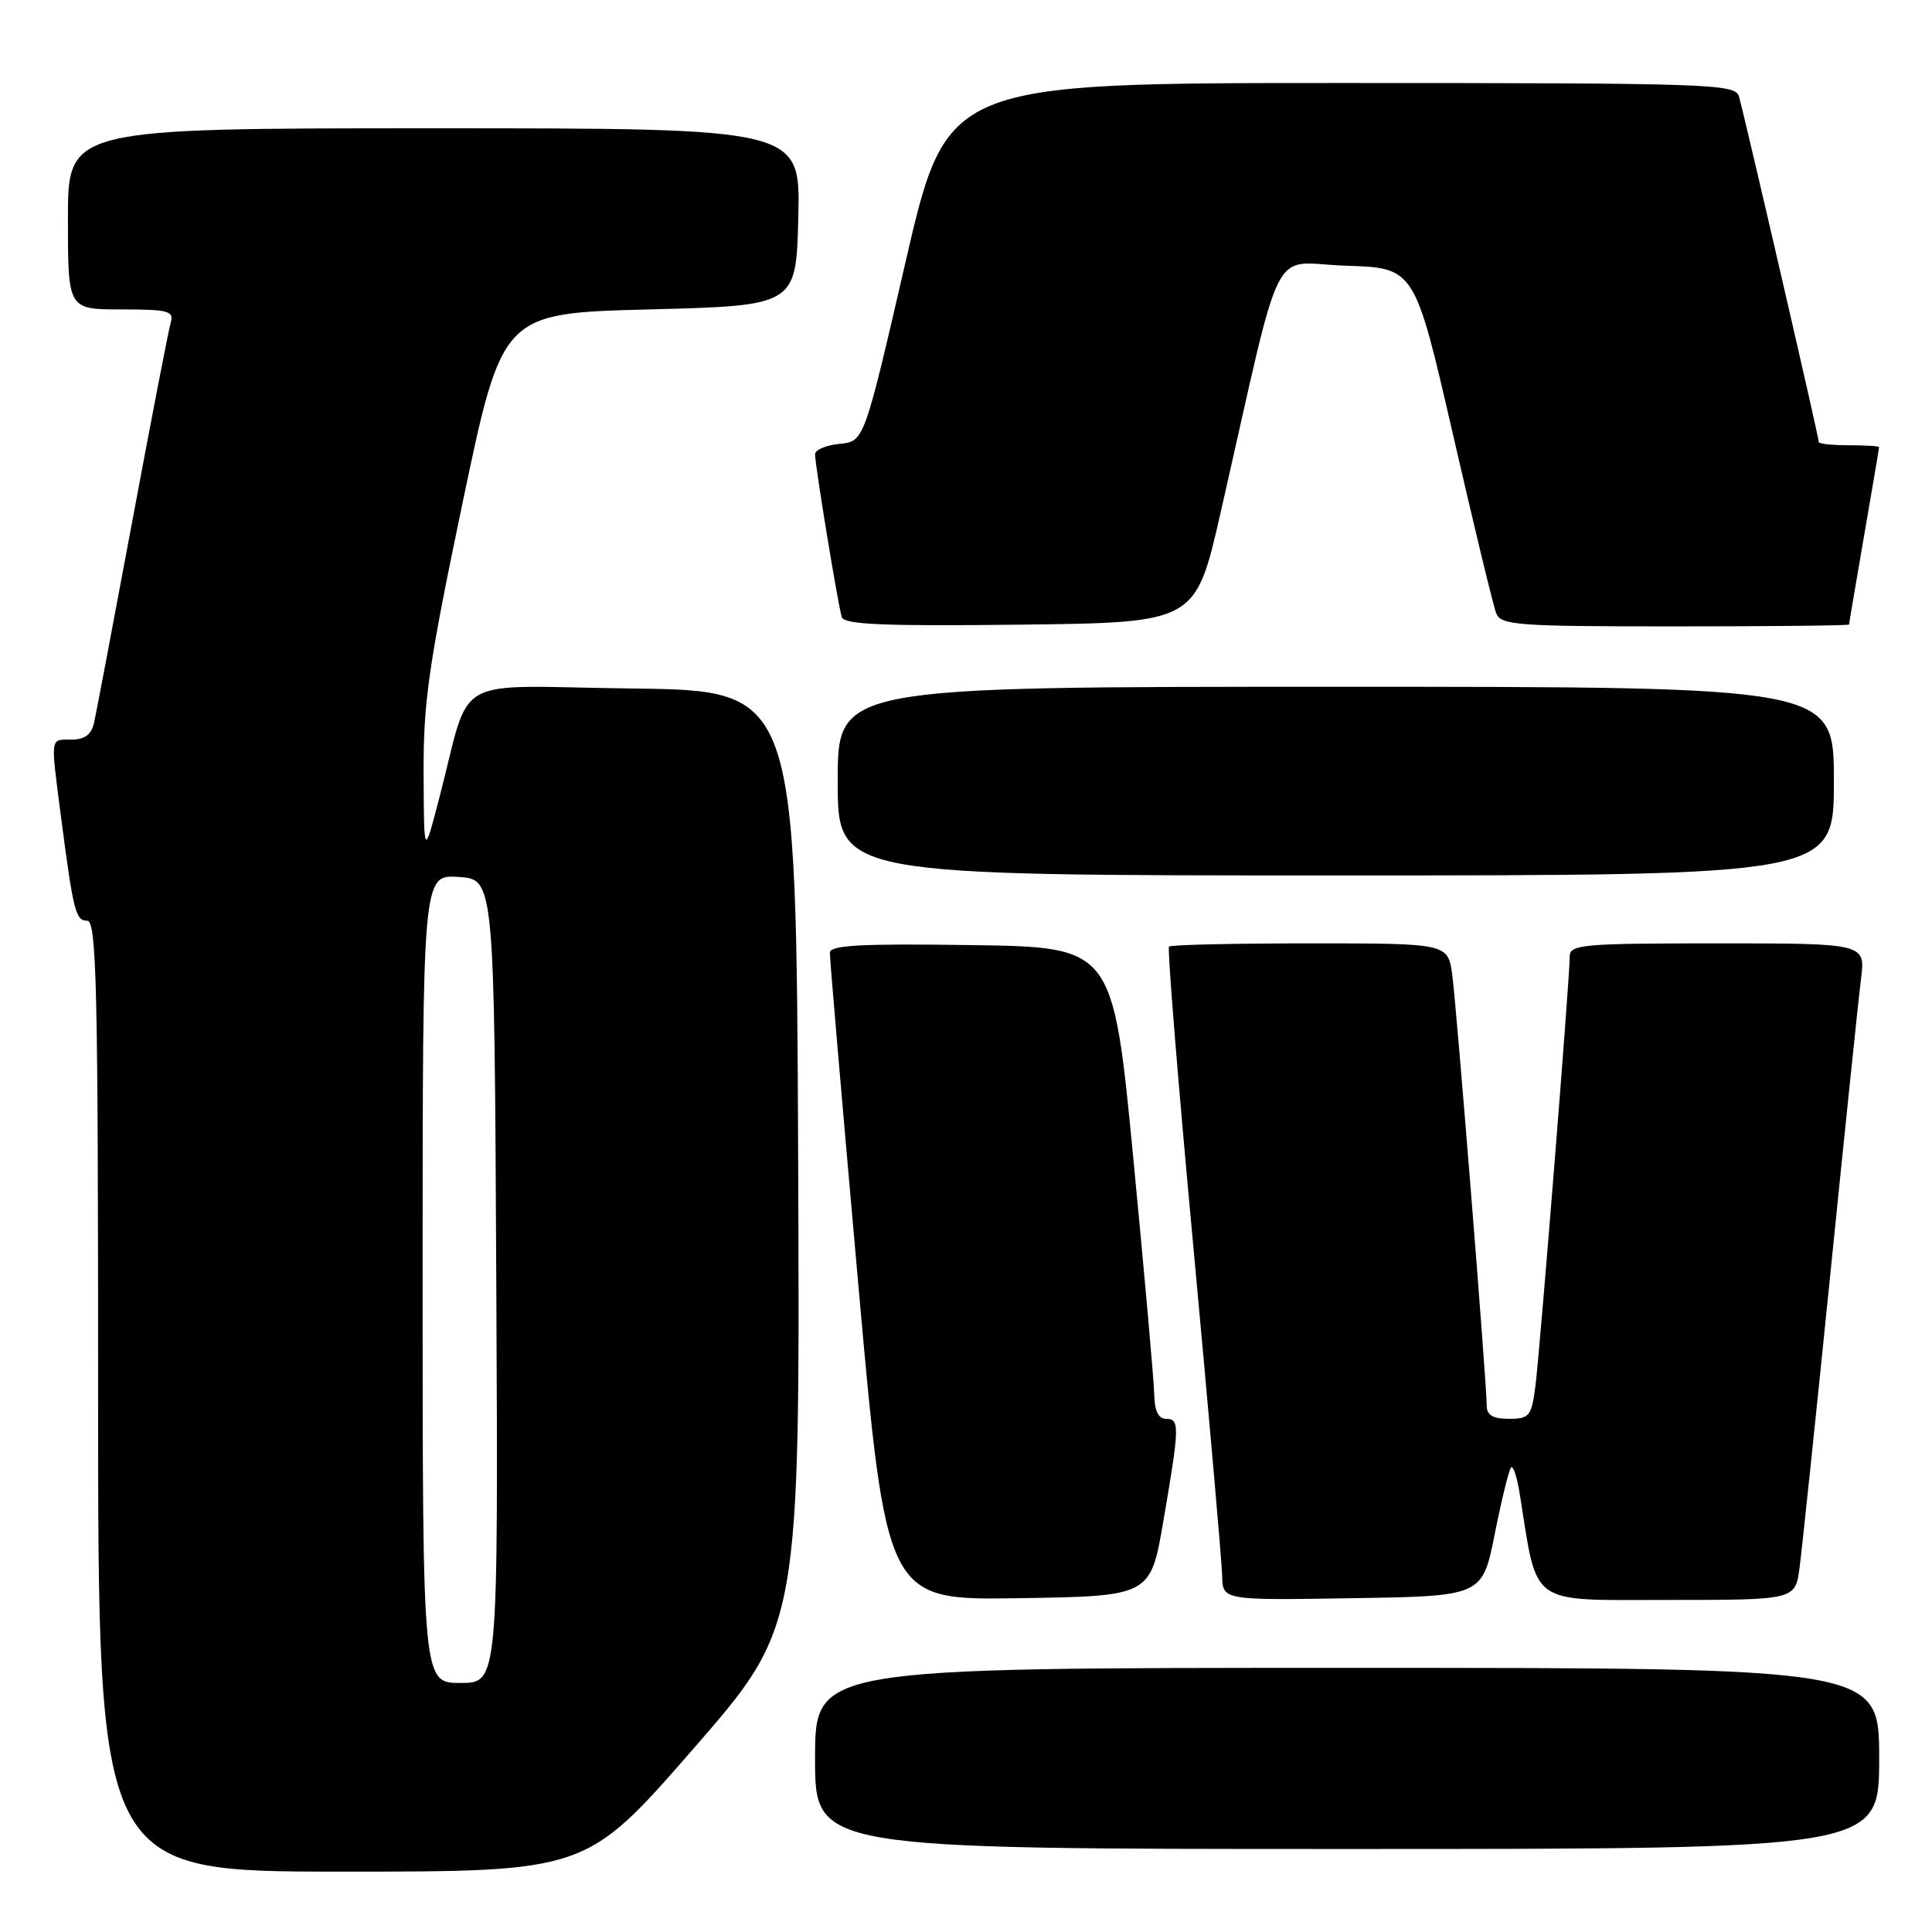 <?xml version="1.0" encoding="UTF-8" standalone="no"?>
<!DOCTYPE svg PUBLIC "-//W3C//DTD SVG 1.1//EN" "http://www.w3.org/Graphics/SVG/1.1/DTD/svg11.dtd" >
<svg xmlns="http://www.w3.org/2000/svg" xmlns:xlink="http://www.w3.org/1999/xlink" version="1.1" viewBox="0 0 256 256">
 <g >
 <path fill="currentColor"
d=" M 91.85 231.75 C 106.01 215.50 106.01 215.50 105.76 153.50 C 105.50 91.50 105.50 91.50 83.79 91.23 C 59.18 90.93 62.60 88.96 58.14 106.00 C 56.18 113.50 56.18 113.50 56.13 102.50 C 56.09 92.97 56.79 88.16 61.32 66.50 C 66.56 41.50 66.56 41.50 86.03 41.00 C 105.50 40.50 105.50 40.50 105.78 28.75 C 106.06 17.00 106.06 17.00 57.53 17.00 C 9.00 17.00 9.00 17.00 9.00 29.00 C 9.00 41.00 9.00 41.00 16.07 41.00 C 22.33 41.00 23.08 41.20 22.62 42.75 C 22.34 43.71 20.05 55.52 17.54 69.00 C 15.03 82.47 12.74 94.51 12.47 95.75 C 12.11 97.34 11.24 98.00 9.48 98.00 C 6.62 98.00 6.70 97.50 8.01 107.68 C 9.71 120.77 10.01 122.00 11.55 122.00 C 12.80 122.00 13.00 130.54 13.00 185.00 C 13.00 248.00 13.00 248.00 45.34 248.00 C 77.68 248.00 77.68 248.00 91.85 231.75 Z  M 249.00 233.00 C 249.00 221.00 249.00 221.00 178.50 221.00 C 108.00 221.00 108.00 221.00 108.00 233.00 C 108.00 245.00 108.00 245.00 178.50 245.00 C 249.00 245.00 249.00 245.00 249.00 233.00 Z  M 154.16 201.50 C 156.31 188.94 156.34 188.00 154.50 188.00 C 153.49 188.00 152.98 186.94 152.94 184.75 C 152.90 182.96 151.66 168.90 150.17 153.50 C 147.47 125.50 147.47 125.50 128.74 125.23 C 114.11 125.02 109.99 125.24 109.96 126.23 C 109.94 126.93 111.62 146.52 113.69 169.77 C 117.45 212.04 117.45 212.04 134.95 211.77 C 152.45 211.50 152.45 211.50 154.16 201.50 Z  M 198.07 203.22 C 198.98 198.67 199.95 194.71 200.23 194.44 C 200.51 194.16 201.03 195.76 201.38 197.99 C 203.78 213.00 202.38 212.00 221.02 212.00 C 237.88 212.00 237.88 212.00 238.45 207.75 C 238.76 205.41 240.59 187.97 242.51 169.00 C 244.43 150.03 246.26 132.36 246.59 129.75 C 247.19 125.00 247.19 125.00 227.59 125.00 C 209.73 125.00 208.00 125.15 208.00 126.72 C 208.00 129.64 204.03 179.24 203.44 183.75 C 202.92 187.66 202.64 188.00 199.94 188.00 C 197.83 188.00 197.00 187.52 197.00 186.28 C 197.00 183.36 193.03 133.76 192.44 129.25 C 191.88 125.00 191.88 125.00 173.61 125.00 C 163.56 125.00 155.14 125.19 154.90 125.43 C 154.66 125.67 156.13 143.78 158.17 165.68 C 160.20 187.58 161.90 206.97 161.94 208.77 C 162.00 212.05 162.00 212.05 179.21 211.77 C 196.42 211.50 196.42 211.50 198.07 203.22 Z  M 243.00 103.50 C 243.00 91.00 243.00 91.00 177.00 91.00 C 111.00 91.00 111.00 91.00 111.00 103.50 C 111.00 116.00 111.00 116.00 177.00 116.00 C 243.00 116.00 243.00 116.00 243.00 103.50 Z  M 161.72 68.00 C 170.21 30.73 168.10 34.89 178.36 35.21 C 187.45 35.50 187.45 35.50 192.51 57.50 C 195.29 69.60 197.87 80.29 198.25 81.25 C 198.88 82.85 200.96 83.00 221.97 83.00 C 234.64 83.00 245.00 82.89 245.01 82.75 C 245.01 82.61 245.91 77.33 247.00 71.00 C 248.09 64.67 248.99 59.39 248.99 59.25 C 249.00 59.11 247.20 59.00 245.00 59.00 C 242.80 59.00 241.00 58.81 241.00 58.57 C 241.00 57.91 231.02 14.73 230.41 12.75 C 229.90 11.11 226.51 11.00 177.67 11.00 C 125.47 11.00 125.47 11.00 119.98 34.75 C 114.50 58.50 114.50 58.50 111.25 58.81 C 109.46 58.99 108.00 59.60 108.00 60.19 C 108.00 61.67 111.05 80.22 111.54 81.77 C 111.86 82.76 117.11 82.98 135.18 82.77 C 158.41 82.50 158.41 82.50 161.72 68.00 Z  M 56.00 169.45 C 56.00 115.89 56.00 115.89 60.75 116.20 C 65.50 116.50 65.50 116.50 65.76 169.75 C 66.02 223.00 66.02 223.00 61.01 223.00 C 56.00 223.00 56.00 223.00 56.00 169.45 Z "/>
</g>
</svg>